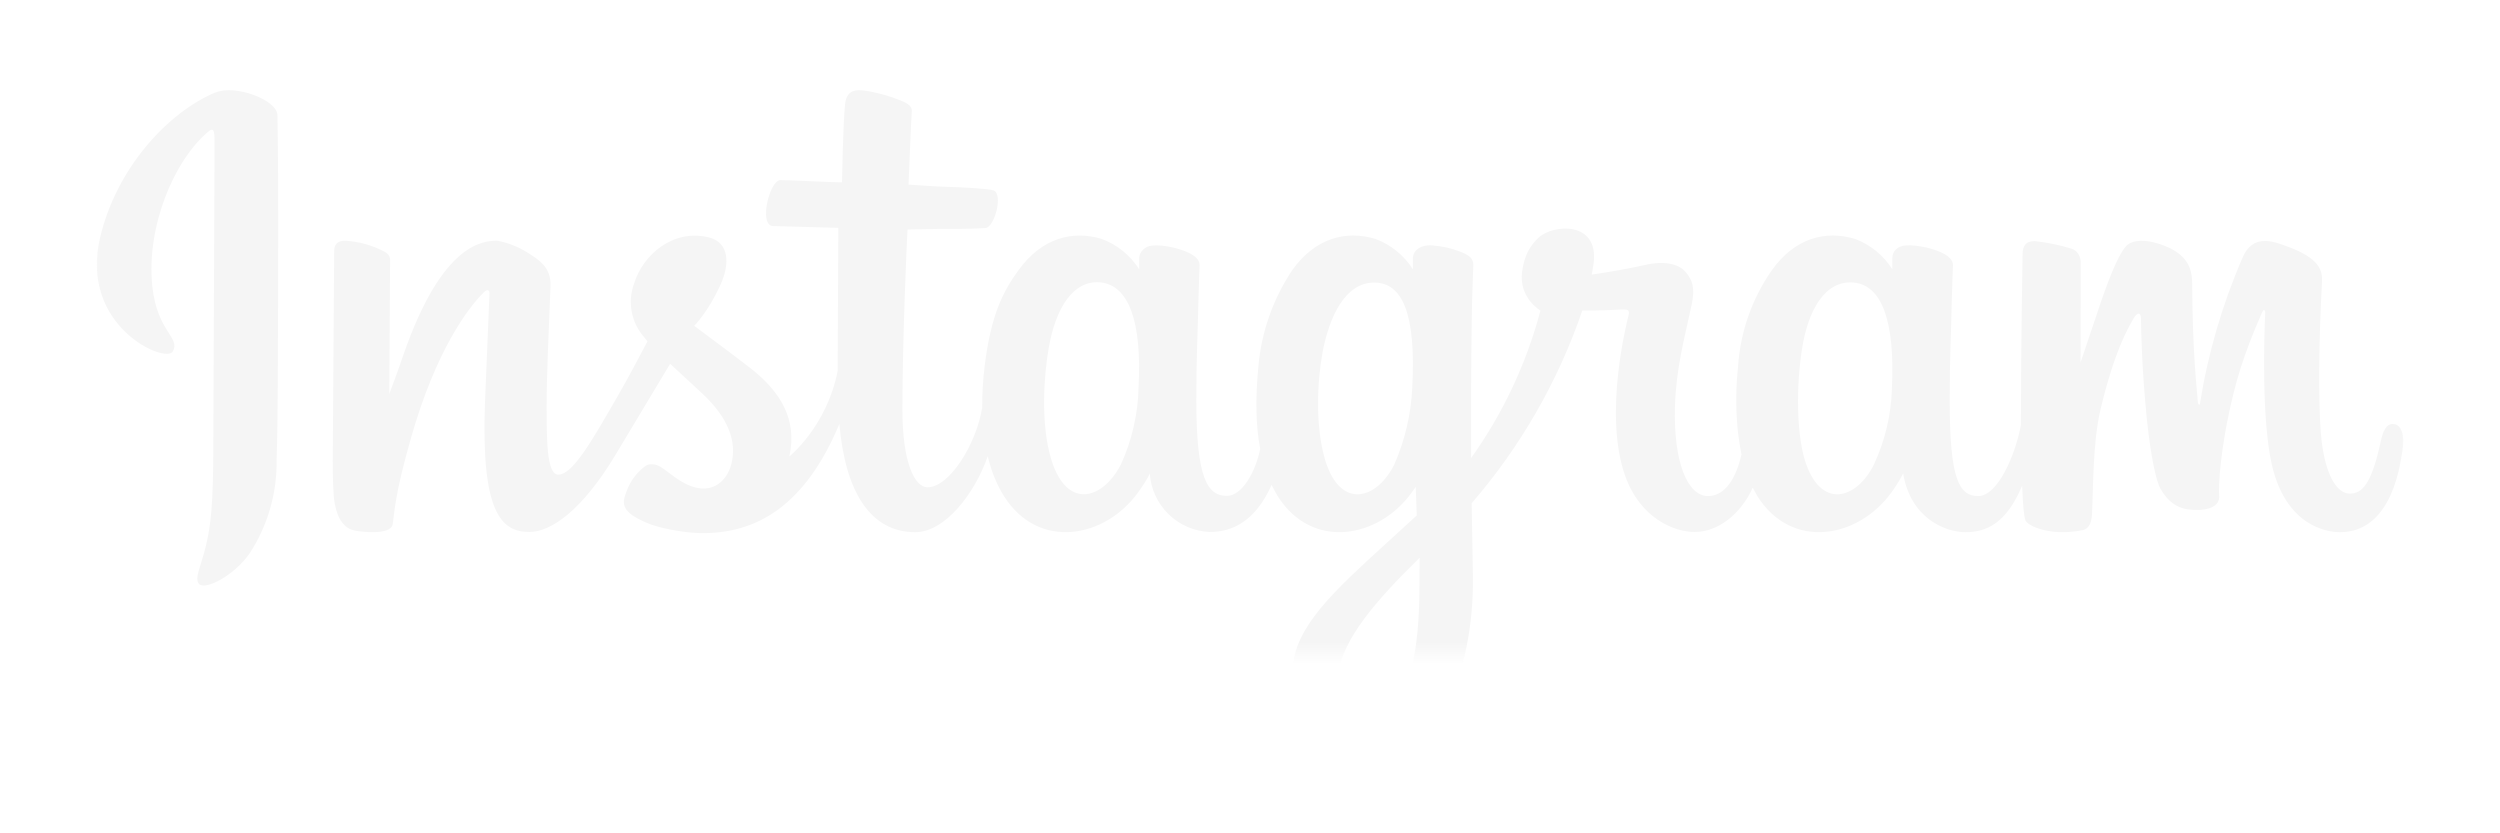 <svg width="111" height="37" viewBox="0 0 111 37" fill="none" xmlns="http://www.w3.org/2000/svg">
<mask id="mask0_1028_50" style="mask-type:luminance" maskUnits="userSpaceOnUse" x="4" y="0" width="103" height="29">
<path d="M107 0H4V29H107V0Z" fill="white"/>
</mask>
<g mask="url(#mask0_1028_50)">
<g filter="url(#filter0_d_1028_50)">
<path fill-rule="evenodd" clip-rule="evenodd" d="M9.572 0.1C7.469 0.979 5.167 3.453 4.442 6.561C3.518 10.494 7.351 12.153 7.669 11.609C8.031 10.975 6.98 10.757 6.762 8.709C6.49 6.081 7.714 3.127 9.254 1.84C9.544 1.595 9.526 1.93 9.526 2.547L9.472 15.651C9.472 18.46 9.354 19.339 9.146 20.218C8.937 21.107 8.602 21.705 8.847 21.94C9.137 22.194 10.369 21.578 11.076 20.581C11.884 19.349 12.303 17.903 12.281 16.43C12.345 14.563 12.336 11.6 12.345 9.914C12.345 8.374 12.372 3.833 12.318 1.106C12.3 0.435 10.442 -0.263 9.572 0.109V0.1ZM84.002 13.222C83.973 14.398 83.701 15.555 83.204 16.621C82.434 18.179 80.821 18.66 80.132 16.421C79.77 15.207 79.743 13.168 80.014 11.464C80.286 9.742 81.048 8.428 82.307 8.546C83.558 8.664 84.138 10.268 84.002 13.222ZM63.022 22.267C63.004 24.686 62.623 26.807 61.808 27.432C60.639 28.302 59.089 27.641 59.406 25.873C59.687 24.315 61.038 22.72 63.031 20.762L63.022 22.267ZM62.705 13.204C62.652 14.382 62.382 15.541 61.908 16.621C61.137 18.179 59.515 18.66 58.835 16.421C58.382 14.89 58.491 12.914 58.718 11.664C59.017 10.05 59.733 8.546 61.01 8.546C62.261 8.546 62.877 9.905 62.705 13.204ZM50.552 13.186C50.529 14.376 50.261 15.548 49.764 16.63C48.966 18.17 47.38 18.66 46.683 16.421C46.184 14.817 46.356 12.615 46.565 11.437C46.873 9.67 47.652 8.428 48.858 8.537C50.108 8.664 50.706 10.259 50.552 13.186ZM106.241 14.826C105.942 14.826 105.797 15.143 105.689 15.669C105.29 17.5 104.873 17.917 104.329 17.917C103.731 17.917 103.187 17.01 103.042 15.198C102.934 13.766 102.952 11.138 103.097 8.519C103.124 7.984 102.97 7.458 101.529 6.933C100.913 6.706 100.006 6.371 99.562 7.458C98.665 9.528 98.031 11.702 97.677 13.929C97.677 13.983 97.605 13.992 97.587 13.875C97.523 13.086 97.351 11.645 97.333 8.628C97.333 8.038 97.206 7.54 96.553 7.132C96.128 6.86 94.85 6.398 94.379 6.951C93.989 7.404 93.527 8.646 93.046 10.105L92.376 12.098L92.385 7.676C92.385 7.223 92.077 7.069 91.977 7.042C91.445 6.878 90.899 6.765 90.346 6.706C89.911 6.706 89.802 6.951 89.802 7.313C89.802 7.359 89.73 11.527 89.73 14.446V14.863C89.485 16.204 88.696 18.025 87.835 18.025C86.975 18.025 86.567 17.264 86.567 13.784C86.567 11.754 86.63 10.875 86.657 9.407C86.675 8.555 86.712 7.912 86.712 7.767C86.703 7.313 85.923 7.087 85.561 6.996C85.198 6.915 84.872 6.878 84.627 6.897C84.265 6.915 84.02 7.141 84.02 7.458V7.957C83.629 7.338 83.047 6.864 82.362 6.607C81.057 6.217 79.697 6.561 78.673 7.993C77.789 9.258 77.269 10.74 77.169 12.28C77.024 13.639 77.078 15.008 77.323 16.177C77.024 17.482 76.453 18.025 75.837 18.025C74.939 18.025 74.296 16.557 74.368 14.038C74.423 12.37 74.749 11.201 75.112 9.516C75.266 8.791 75.148 8.428 74.831 8.066C74.541 7.73 73.924 7.558 73.027 7.767C72.393 7.912 71.487 8.075 70.671 8.193C70.671 8.193 70.716 8.002 70.762 7.649C70.97 5.809 68.967 5.954 68.324 6.543C67.943 6.897 67.689 7.304 67.581 8.057C67.427 9.235 68.396 9.788 68.396 9.788C67.774 12.14 66.73 14.36 65.315 16.34V15.705C65.306 12.66 65.342 10.268 65.36 9.407C65.379 8.555 65.415 7.93 65.415 7.776C65.415 7.449 65.215 7.323 64.817 7.168C64.454 7.023 64.037 6.933 63.602 6.897C63.059 6.851 62.723 7.141 62.732 7.486V7.957C62.339 7.336 61.754 6.862 61.065 6.607C59.76 6.217 58.4 6.561 57.376 7.993C56.524 9.27 56.007 10.741 55.872 12.271C55.736 13.694 55.754 14.899 55.953 15.932C55.745 16.956 55.147 18.016 54.476 18.016C53.615 18.016 53.117 17.264 53.117 13.784C53.117 11.754 53.18 10.875 53.208 9.407C53.226 8.555 53.262 7.912 53.262 7.767C53.262 7.313 52.474 7.087 52.111 6.996C51.73 6.906 51.395 6.878 51.15 6.906C50.815 6.924 50.58 7.223 50.58 7.449V7.957C50.187 7.336 49.601 6.862 48.912 6.607C47.607 6.217 46.257 6.57 45.224 7.993C44.544 8.927 44 9.96 43.719 12.252C43.643 12.866 43.607 13.483 43.61 14.101C43.339 15.742 42.151 17.636 41.182 17.636C40.611 17.636 40.067 16.539 40.067 14.192C40.067 11.065 40.266 6.616 40.294 6.19L41.762 6.163C42.378 6.163 42.931 6.172 43.746 6.126C44.154 6.108 44.544 4.64 44.127 4.459C43.937 4.377 42.586 4.305 42.043 4.296C41.59 4.287 40.339 4.196 40.339 4.196C40.339 4.196 40.457 1.242 40.484 0.933C40.502 0.662 40.167 0.535 39.967 0.453C39.52 0.273 39.055 0.139 38.581 0.054C37.892 -0.082 37.584 0.054 37.52 0.634C37.43 1.513 37.385 4.096 37.385 4.096C36.877 4.096 35.146 3.997 34.648 3.997C34.176 3.997 33.669 6.008 34.321 6.036L37.221 6.117L37.194 12.035V12.461C36.714 14.935 35.046 16.267 35.046 16.267C35.409 14.636 34.666 13.412 33.352 12.37C32.862 11.99 31.902 11.265 30.823 10.467C30.823 10.467 31.448 9.851 32.001 8.618C32.391 7.748 32.409 6.752 31.448 6.534C29.863 6.163 28.549 7.323 28.159 8.573C28.007 8.978 27.969 9.417 28.049 9.842C28.128 10.267 28.323 10.662 28.612 10.984L28.748 11.156C28.385 11.845 27.896 12.769 27.479 13.494C26.328 15.488 25.449 17.074 24.788 17.074C24.262 17.074 24.271 15.47 24.271 13.965C24.271 12.669 24.362 10.721 24.443 8.709C24.47 8.038 24.135 7.658 23.573 7.313C23.126 7.004 22.62 6.791 22.087 6.688C21.453 6.688 19.64 6.779 17.918 11.736C17.71 12.361 17.284 13.494 17.284 13.494L17.32 7.54C17.32 7.395 17.248 7.268 17.075 7.178C16.535 6.89 15.938 6.723 15.326 6.688C15 6.688 14.837 6.842 14.837 7.141L14.774 16.476C14.774 17.183 14.792 18.007 14.864 18.37C14.937 18.732 15.045 19.022 15.19 19.194C15.326 19.376 15.489 19.503 15.752 19.557C16.006 19.611 17.365 19.784 17.438 19.267C17.529 18.642 17.529 17.971 18.244 15.461C19.35 11.555 20.8 9.643 21.489 8.972C21.607 8.845 21.743 8.845 21.733 9.035L21.534 13.857C21.353 18.723 22.241 19.62 23.501 19.62C24.47 19.62 25.839 18.66 27.307 16.231L29.754 12.153L31.186 13.476C32.346 14.563 32.726 15.615 32.473 16.602C32.282 17.355 31.548 18.143 30.261 17.382C29.881 17.155 29.718 16.983 29.346 16.738C29.138 16.602 28.829 16.557 28.639 16.702C28.159 17.065 27.878 17.536 27.724 18.107C27.57 18.66 28.132 18.959 28.712 19.212C29.21 19.439 30.288 19.639 30.977 19.666C33.642 19.756 35.78 18.379 37.267 14.826C37.538 17.889 38.671 19.629 40.638 19.629C41.952 19.629 43.275 17.926 43.855 16.258C44.018 16.938 44.263 17.527 44.58 18.034C46.103 20.436 49.048 19.91 50.525 17.871C50.978 17.246 51.051 17.019 51.051 17.019C51.095 17.706 51.392 18.351 51.884 18.831C52.376 19.311 53.028 19.593 53.715 19.62C54.712 19.62 55.736 19.149 56.461 17.527C56.543 17.708 56.642 17.871 56.733 18.034C58.255 20.436 61.201 19.91 62.678 17.871L62.859 17.617L62.904 18.886L61.545 20.128C59.261 22.212 57.521 23.798 57.395 25.647C57.231 28.003 59.144 28.873 60.593 28.991C61.319 29.027 62.041 28.869 62.684 28.533C63.328 28.197 63.87 27.695 64.255 27.079C64.962 26.037 65.433 23.789 65.397 21.569L65.342 18.343C67.513 15.832 69.181 12.928 70.254 9.788C70.254 9.788 71.097 9.797 71.994 9.742C72.284 9.724 72.366 9.778 72.311 9.987C72.248 10.241 71.178 14.373 72.157 17.128C72.828 19.013 74.332 19.62 75.239 19.62C76.281 19.62 77.287 18.832 77.821 17.654L78.03 18.034C79.552 20.436 82.489 19.91 83.975 17.871C84.31 17.418 84.5 17.019 84.5 17.019C84.827 19.013 86.376 19.629 87.264 19.629C88.189 19.629 89.077 19.249 89.784 17.563C89.811 18.306 89.856 18.913 89.929 19.104C89.974 19.222 90.237 19.376 90.436 19.439C91.279 19.747 92.14 19.602 92.466 19.539C92.684 19.494 92.856 19.312 92.883 18.859C92.947 17.654 92.91 15.633 93.273 14.137C93.88 11.609 94.451 10.63 94.723 10.15C94.877 9.878 95.049 9.833 95.058 10.123C95.067 10.703 95.094 12.407 95.33 14.699C95.511 16.385 95.747 17.382 95.919 17.69C96.436 18.596 97.07 18.642 97.578 18.642C97.904 18.642 98.593 18.551 98.529 17.98C98.502 17.699 98.547 15.968 99.163 13.485C99.553 11.863 100.206 10.404 100.441 9.86C100.532 9.67 100.577 9.824 100.577 9.86C100.523 10.966 100.414 14.618 100.867 16.621C101.484 19.321 103.269 19.629 103.894 19.629C105.226 19.629 106.314 18.614 106.676 15.959C106.767 15.325 106.631 14.826 106.241 14.826Z" fill="#F5F5F5"/>
</g>
</g>
<defs>
<filter id="filter0_d_1028_50" x="0.299" y="0.005" width="110.404" height="36.991" filterUnits="userSpaceOnUse" color-interpolation-filters="sRGB">
<feFlood flood-opacity="0" result="BackgroundImageFix"/>
<feColorMatrix in="SourceAlpha" type="matrix" values="0 0 0 0 0 0 0 0 0 0 0 0 0 0 0 0 0 0 127 0" result="hardAlpha"/>
<feOffset dy="4"/>
<feGaussianBlur stdDeviation="2"/>
<feComposite in2="hardAlpha" operator="out"/>
<feColorMatrix type="matrix" values="0 0 0 0 0 0 0 0 0 0 0 0 0 0 0 0 0 0 0.25 0"/>
<feBlend mode="normal" in2="BackgroundImageFix" result="effect1_dropShadow_1028_50"/>
<feBlend mode="normal" in="SourceGraphic" in2="effect1_dropShadow_1028_50" result="shape"/>
</filter>
</defs>
</svg>
